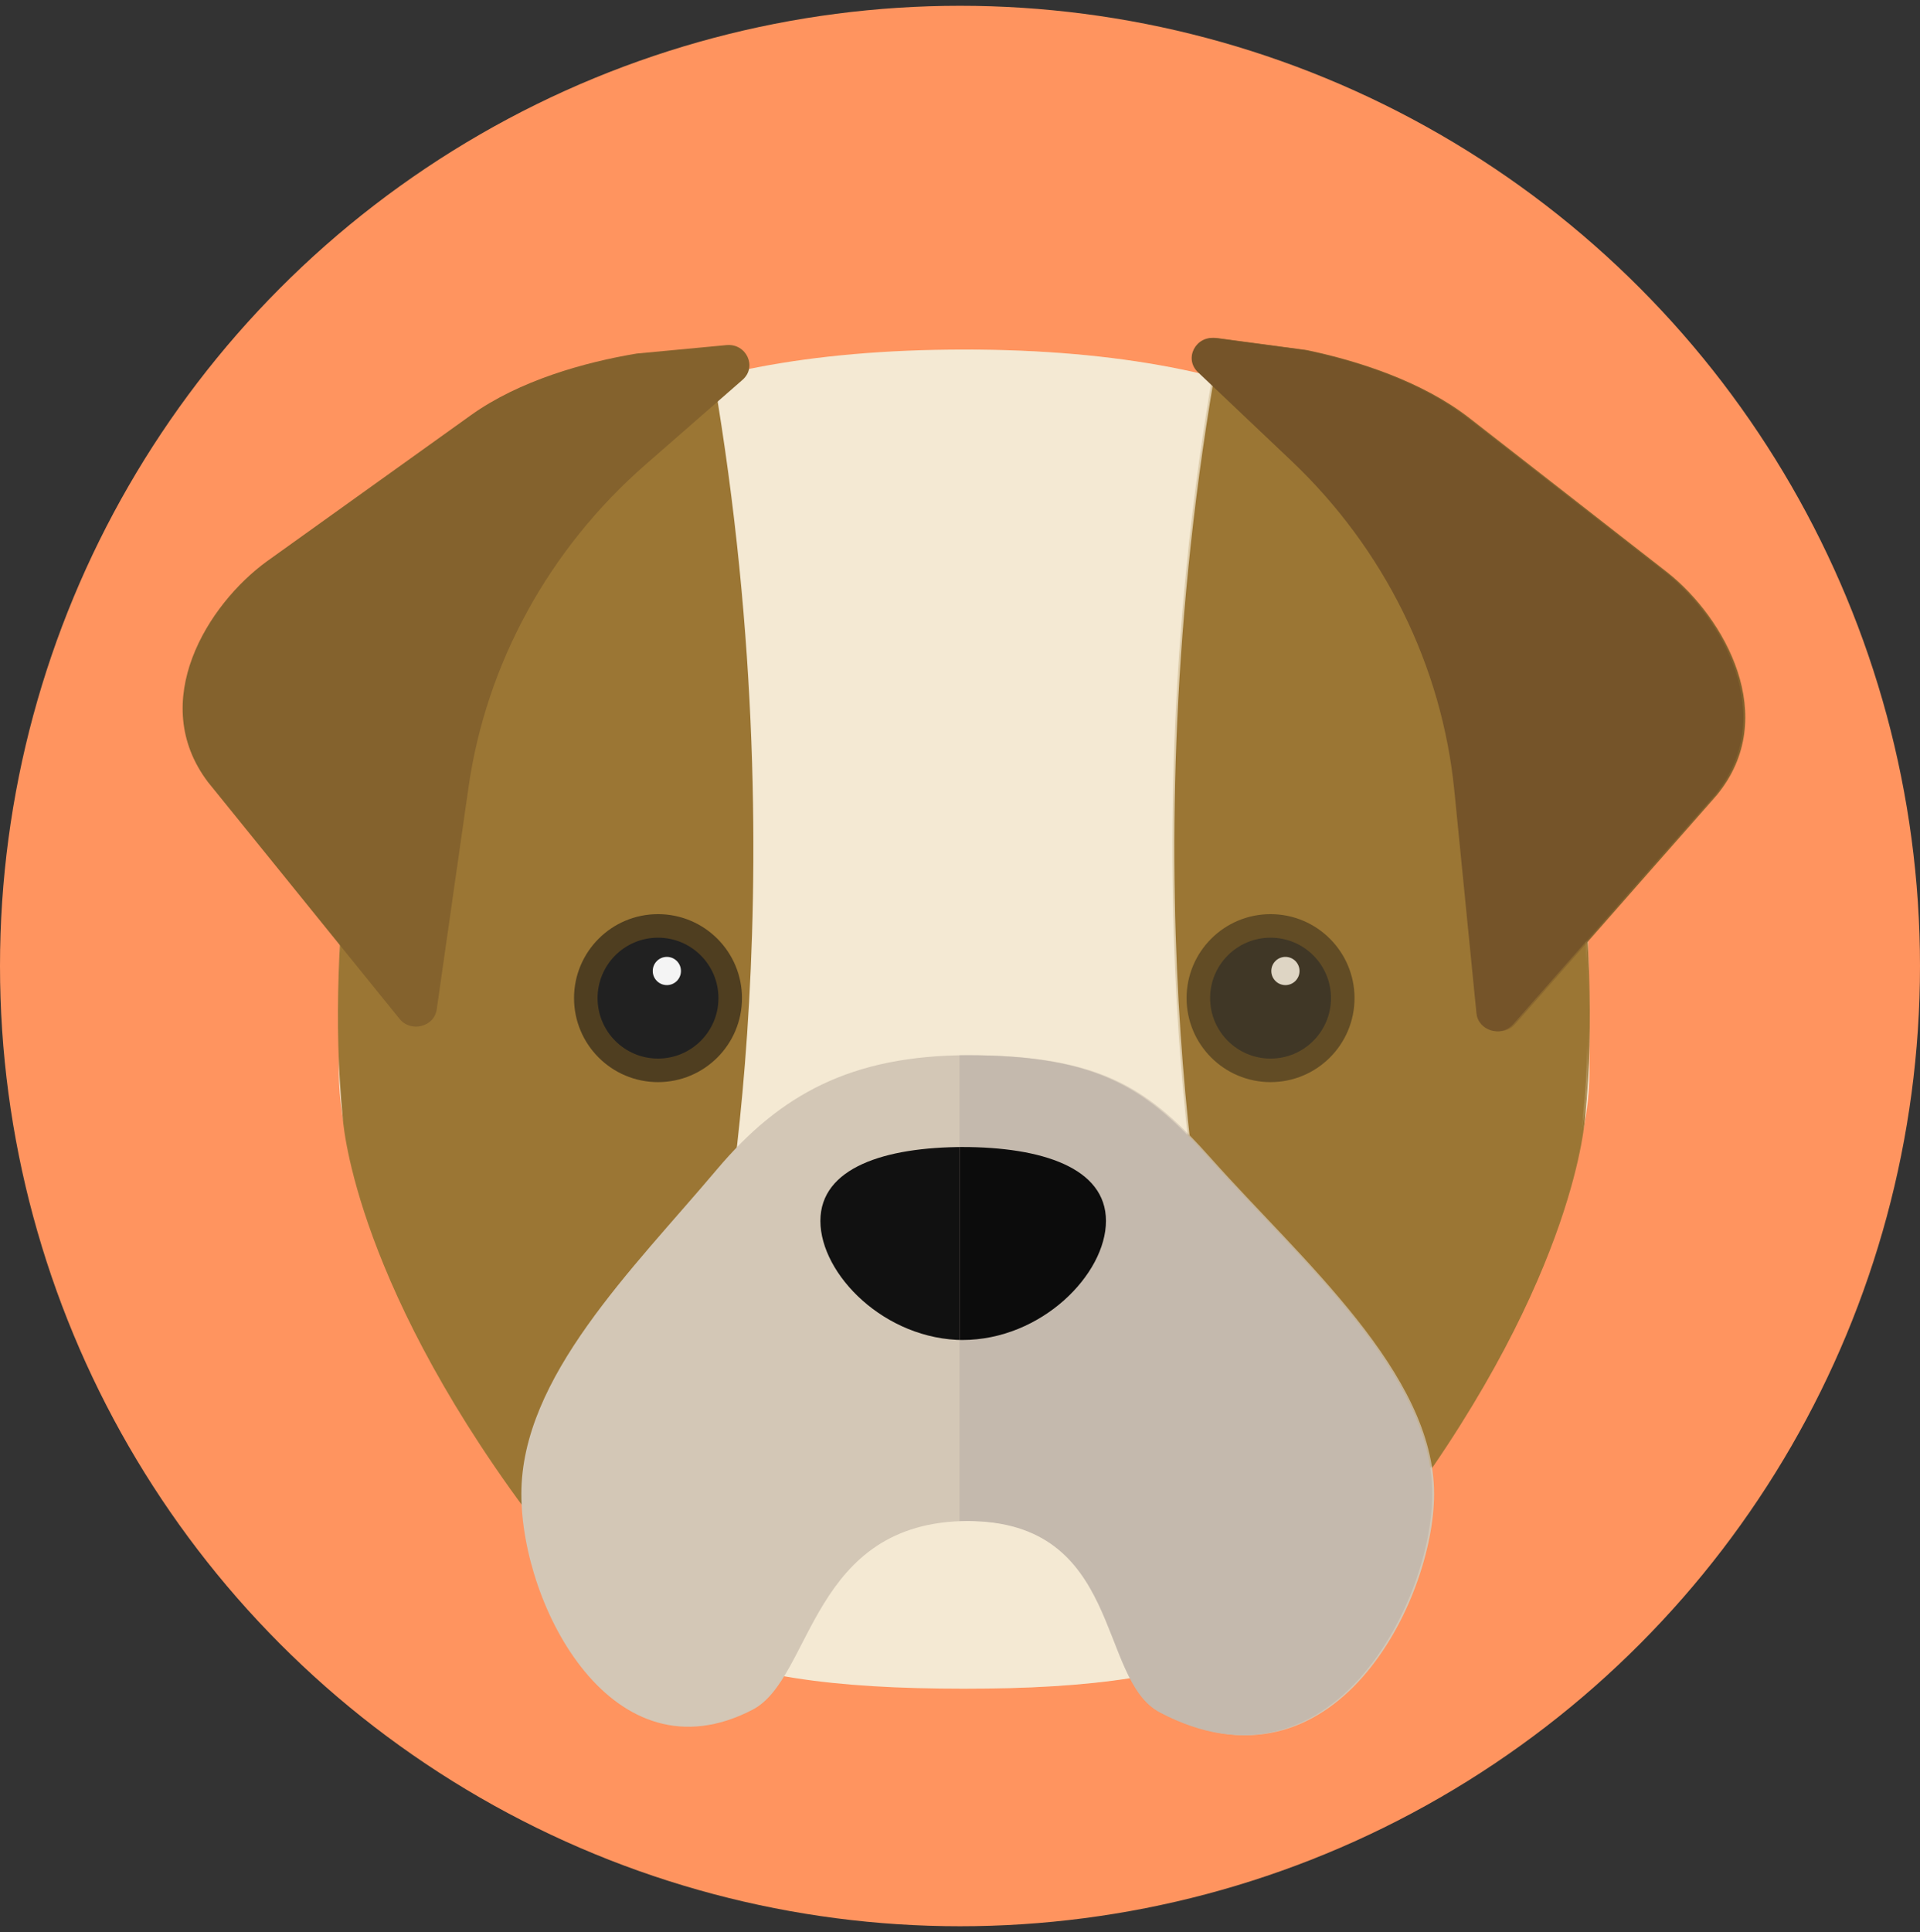 <?xml version="1.0" encoding="utf-8"?>
<!-- Generator: Adobe Illustrator 23.0.1, SVG Export Plug-In . SVG Version: 6.00 Build 0)  -->
<svg version="1.1" id="Layer_1" xmlns="http://www.w3.org/2000/svg" xmlns:xlink="http://www.w3.org/1999/xlink" x="0px" y="0px"
	 viewBox="0 0 332 334" style="enable-background:new 0 0 332 334;" xml:space="preserve">
<rect x="0" y="0" width="332" height="334" fill="#333333" stroke="none"/>
<style type="text/css">
	.st0{fill:#FF945F;}
	.st1{fill:#F4E9D3;}
	.st2{fill:#9B7634;}
	.st3{fill:#D3C7B6;}
	.st4{fill:#111111;}
	.st5{fill:#4F3E20;}
	.st6{fill:#212121;}
	.st7{fill:#F4F4F4;}
	.st8{fill:#84622D;}
	.st9{opacity:0.25;}
	.st10{fill:#C4B9AD;}
	.st11{fill:#0C0C0C;}
	.st12{opacity:0;}
	.st13{fill:#755429;}
</style>
<g id="bulldog">
	<circle id="bckgrd_10_" class="st0" cx="166" cy="167" r="166"/>
	<g id="head_9_">
		<path id="head_10_" class="st1" d="M274.84,185.21c0,19.83-13.54,41.68-23.91,61.68c-19.1,36.83-40.32,45.04-84.21,45.04
			c-44.88,0-65.1-8.21-84.21-45.04c-10.37-20-23.91-41.86-23.91-61.68c0-56.34,0-124.78,108.12-124.78S274.84,128.87,274.84,185.21z
			"/>
		<path class="st2" d="M123.39,65.17c0,0-49.62,6.69-59.83,58.58c0,0-7.56,36.88-4.31,69.28c0,0,1.31,27.03,31.66,68.06l32.47-36.66
			C123.38,224.44,138.88,155.57,123.39,65.17z"/>
		<path class="st2" d="M209.95,65.17c0,0,49.62,6.69,59.83,58.58c0,0,7.56,36.88,4.31,69.28c0,0-1.31,27.03-31.66,68.06
			l-32.47-36.66C209.95,224.44,194.45,155.57,209.95,65.17z"/>
	</g>
	<path id="snout" class="st3" d="M247.98,258.26c0,18.45-17.33,53.48-47.12,37.77c-10.88-5.73-6.31-33.09-33.34-33.09
		c-27.42,0-26.93,27.19-37.38,32.62c-24.16,12.55-39.99-17.81-39.99-37.3c0-20.18,19.17-38.74,33.83-56.11
		c10.85-12.86,23.14-19.73,43.54-19.73c23.25,0,31.41,6.06,42,17.96C225.07,217.82,247.98,237.39,247.98,258.26z"/>
	<path id="nose_5_" class="st4" d="M191.56,211.07c0,9.21-11.12,20.59-24.85,20.59c-13.72,0-24.85-11.37-24.85-20.59
		c0-9.21,11.12-12.78,24.85-12.78C180.44,198.29,191.56,201.86,191.56,211.07z"/>
	<g id="eyes_7_">
		<g id="left_x5F_eye_3_">
			<circle class="st5" cx="113.78" cy="172.55" r="14.52"/>
			<circle class="st6" cx="113.78" cy="172.55" r="10.45"/>
			<circle class="st7" cx="115.31" cy="167.86" r="2.44"/>
		</g>
		<g id="right_x5F_eye_7_">
			<circle class="st5" cx="219.7" cy="172.55" r="14.52"/>
			<circle class="st6" cx="219.7" cy="172.55" r="10.45"/>
			<circle class="st7" cx="222.27" cy="167.86" r="2.44"/>
		</g>
	</g>
	<g id="ears_10_">
		<path class="st8" d="M125.61,59.66l-15.51,1.46c-9.01,1.5-20.29,4.66-28.65,10.64l-35.3,25.28
			c-10.24,7.44-20.72,24.25-10.19,38.16l33.13,40.94c1.96,2.42,6,1.39,6.43-1.65L81,136.19c3.07-21.5,13.92-41.28,30.64-55.89
			l16.75-14.63C130.97,63.43,129.07,59.33,125.61,59.66z"/>
		<path class="st8" d="M210.52,58.45l15.43,2.07c8.94,1.85,20.07,5.45,28.17,11.77l34.18,26.65c9.91,7.84,19.66,25.05,8.55,38.53
			l-34.86,39.59c-2.06,2.34-6.05,1.15-6.36-1.91l-3.82-38.47c-2.15-21.6-12.13-41.8-28.22-57.05l-16.11-15.28
			C205.01,62,207.07,57.99,210.52,58.45z"/>
	</g>
	<g id="shadow_29_">
		<g id="head_8_" class="st9">
			<path class="st1" d="M166.39,60.43c-0.17,0-0.33,0-0.5,0v231.5c0.17,0,0.33,0,0.5,0c43.88,0,65.1-8.21,84.21-45.04
				c10.37-20,23.91-41.86,23.91-61.68C274.51,128.87,274.51,60.43,166.39,60.43z"/>
			<path class="st2" d="M209.61,65.17c0,0,49.62,6.69,59.83,58.58c0,0,7.56,36.88,4.31,69.28c0,0-1.31,27.03-31.66,68.06
				l-32.47-36.66C209.62,224.44,194.12,155.57,209.61,65.17z"/>
		</g>
		<path class="st10" d="M209.2,200.38c-10.6-11.89-18.76-17.96-42-17.96c-0.44,0-0.87,0.01-1.3,0.01v80.53
			c0.43-0.01,0.86-0.02,1.3-0.02c27.03,0,22.46,27.36,33.34,33.09c29.79,15.7,47.12-19.32,47.12-37.77
			C247.65,237.39,224.74,217.82,209.2,200.38z"/>
		<path class="st11" d="M166.39,198.29c-0.17,0-0.33,0-0.49,0v33.35c0.16,0,0.33,0.01,0.49,0.01c13.72,0,24.85-11.37,24.85-20.59
			C191.23,201.86,180.11,198.29,166.39,198.29z"/>
		<g id="eyes_6_" class="st12">
			<g id="right_x5F_eye_6_">
				<circle class="st5" cx="219.37" cy="172.55" r="14.52"/>
				<circle class="st6" cx="219.37" cy="172.55" r="10.45"/>
				<circle class="st7" cx="221.94" cy="167.86" r="2.44"/>
			</g>
		</g>
		<g id="ears_5_">
			<path class="st13" d="M210.19,58.45l15.43,2.07c8.94,1.85,20.07,5.45,28.17,11.77l34.18,26.65c9.91,7.84,19.66,25.05,8.55,38.53
				l-34.86,39.59c-2.06,2.34-6.05,1.15-6.36-1.91l-3.82-38.47c-2.15-21.6-12.13-41.8-28.22-57.05l-16.11-15.28
				C204.67,62,206.74,57.99,210.19,58.45z"/>
		</g>
	</g>
</g>
</svg>
